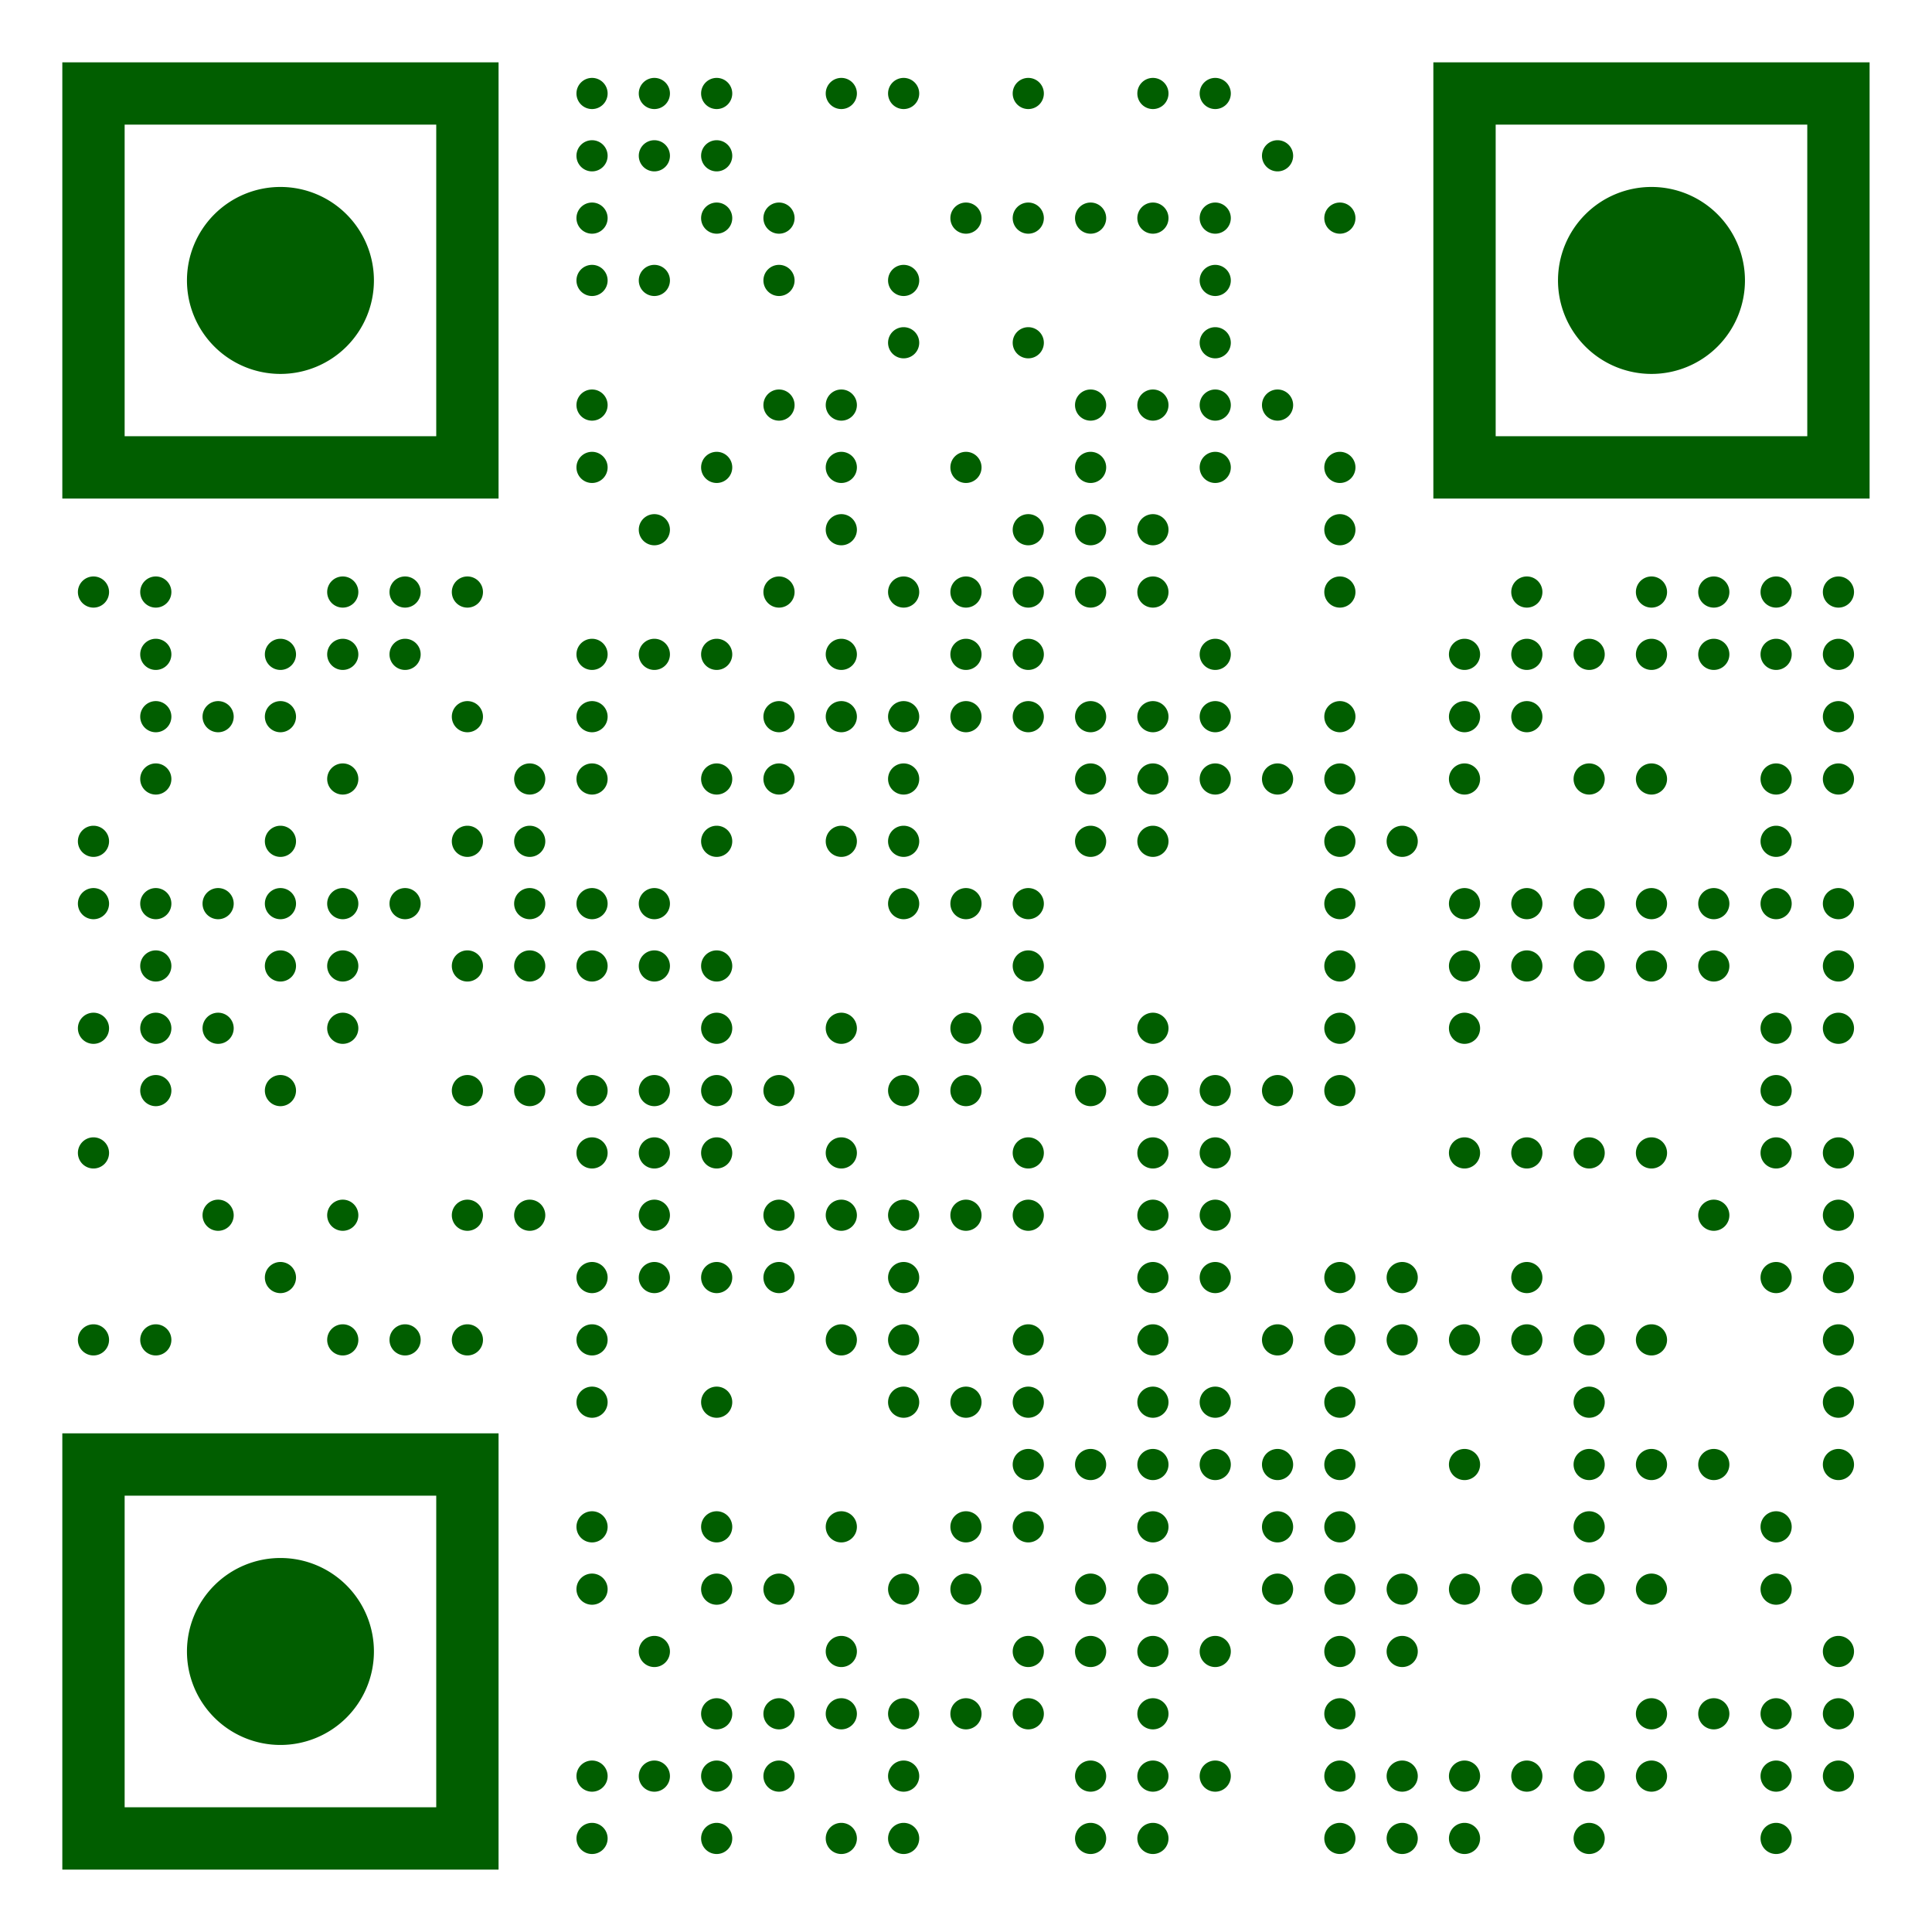 <?xml version="1.0" encoding="UTF-8"?>
<svg xmlns="http://www.w3.org/2000/svg" version="1.1" width="300" height="300" viewBox="0 0 300 300"><rect x="0" y="0" width="300" height="300" fill="#ffffff"/><g transform="scale(9.677)"><g transform="translate(1,1)"><path fill-rule="evenodd" d="M8.75 0.5A0.25 0.25 0 0 1 8.5 0.75A0.25 0.25 0 0 1 8.25 0.5A0.25 0.25 0 0 1 8.5 0.25A0.25 0.25 0 0 1 8.75 0.5ZM9.75 0.5A0.25 0.25 0 0 1 9.5 0.75A0.25 0.25 0 0 1 9.25 0.5A0.25 0.25 0 0 1 9.5 0.25A0.25 0.25 0 0 1 9.75 0.5ZM10.75 0.5A0.25 0.25 0 0 1 10.5 0.75A0.25 0.25 0 0 1 10.25 0.5A0.25 0.25 0 0 1 10.5 0.25A0.25 0.25 0 0 1 10.75 0.5ZM12.75 0.5A0.25 0.25 0 0 1 12.5 0.75A0.25 0.25 0 0 1 12.25 0.5A0.25 0.25 0 0 1 12.5 0.25A0.25 0.25 0 0 1 12.75 0.5ZM13.75 0.5A0.25 0.25 0 0 1 13.5 0.75A0.25 0.25 0 0 1 13.25 0.5A0.25 0.25 0 0 1 13.5 0.25A0.25 0.25 0 0 1 13.75 0.5ZM15.75 0.5A0.25 0.25 0 0 1 15.5 0.75A0.25 0.25 0 0 1 15.25 0.5A0.25 0.25 0 0 1 15.5 0.25A0.25 0.25 0 0 1 15.75 0.5ZM17.75 0.5A0.25 0.25 0 0 1 17.5 0.75A0.25 0.25 0 0 1 17.25 0.5A0.25 0.25 0 0 1 17.5 0.25A0.25 0.25 0 0 1 17.75 0.5ZM18.75 0.5A0.25 0.25 0 0 1 18.5 0.75A0.25 0.25 0 0 1 18.25 0.5A0.25 0.25 0 0 1 18.5 0.25A0.25 0.25 0 0 1 18.75 0.5ZM8.75 1.5A0.25 0.25 0 0 1 8.5 1.75A0.25 0.25 0 0 1 8.25 1.5A0.25 0.25 0 0 1 8.5 1.25A0.25 0.25 0 0 1 8.75 1.5ZM9.75 1.5A0.25 0.25 0 0 1 9.5 1.75A0.25 0.25 0 0 1 9.25 1.5A0.25 0.25 0 0 1 9.5 1.25A0.25 0.25 0 0 1 9.75 1.5ZM10.75 1.5A0.25 0.25 0 0 1 10.5 1.75A0.25 0.25 0 0 1 10.25 1.5A0.25 0.25 0 0 1 10.5 1.25A0.25 0.25 0 0 1 10.75 1.5ZM19.75 1.5A0.25 0.25 0 0 1 19.5 1.75A0.25 0.25 0 0 1 19.25 1.5A0.25 0.25 0 0 1 19.5 1.25A0.25 0.25 0 0 1 19.75 1.5ZM8.75 2.5A0.25 0.25 0 0 1 8.5 2.75A0.25 0.25 0 0 1 8.25 2.5A0.25 0.25 0 0 1 8.5 2.25A0.25 0.25 0 0 1 8.75 2.5ZM10.75 2.5A0.25 0.25 0 0 1 10.5 2.75A0.25 0.25 0 0 1 10.25 2.5A0.25 0.25 0 0 1 10.5 2.25A0.25 0.25 0 0 1 10.75 2.5ZM11.75 2.5A0.25 0.25 0 0 1 11.5 2.75A0.25 0.25 0 0 1 11.25 2.5A0.25 0.25 0 0 1 11.5 2.25A0.25 0.25 0 0 1 11.75 2.5ZM14.75 2.5A0.25 0.25 0 0 1 14.5 2.75A0.25 0.25 0 0 1 14.25 2.5A0.25 0.25 0 0 1 14.5 2.25A0.25 0.25 0 0 1 14.75 2.5ZM15.75 2.5A0.25 0.25 0 0 1 15.5 2.75A0.25 0.25 0 0 1 15.25 2.5A0.25 0.25 0 0 1 15.5 2.25A0.25 0.25 0 0 1 15.75 2.5ZM16.75 2.5A0.25 0.25 0 0 1 16.5 2.75A0.25 0.25 0 0 1 16.25 2.5A0.25 0.25 0 0 1 16.5 2.25A0.25 0.25 0 0 1 16.75 2.5ZM17.75 2.5A0.25 0.25 0 0 1 17.5 2.75A0.25 0.25 0 0 1 17.25 2.5A0.25 0.25 0 0 1 17.5 2.25A0.25 0.25 0 0 1 17.75 2.5ZM18.75 2.5A0.25 0.25 0 0 1 18.5 2.75A0.25 0.25 0 0 1 18.25 2.5A0.25 0.25 0 0 1 18.5 2.25A0.25 0.25 0 0 1 18.75 2.5ZM20.75 2.5A0.25 0.25 0 0 1 20.5 2.75A0.25 0.25 0 0 1 20.25 2.5A0.25 0.25 0 0 1 20.5 2.25A0.25 0.25 0 0 1 20.75 2.5ZM8.75 3.5A0.25 0.25 0 0 1 8.5 3.75A0.25 0.25 0 0 1 8.25 3.5A0.25 0.25 0 0 1 8.5 3.25A0.25 0.25 0 0 1 8.75 3.5ZM9.75 3.5A0.25 0.25 0 0 1 9.5 3.75A0.25 0.25 0 0 1 9.25 3.5A0.25 0.25 0 0 1 9.5 3.25A0.25 0.25 0 0 1 9.75 3.5ZM11.75 3.5A0.25 0.25 0 0 1 11.5 3.75A0.25 0.25 0 0 1 11.25 3.5A0.25 0.25 0 0 1 11.5 3.25A0.25 0.25 0 0 1 11.75 3.5ZM13.75 3.5A0.25 0.25 0 0 1 13.5 3.75A0.25 0.25 0 0 1 13.25 3.5A0.25 0.25 0 0 1 13.5 3.25A0.25 0.25 0 0 1 13.75 3.5ZM18.75 3.5A0.25 0.25 0 0 1 18.5 3.75A0.25 0.25 0 0 1 18.25 3.5A0.25 0.25 0 0 1 18.5 3.25A0.25 0.25 0 0 1 18.75 3.5ZM13.75 4.5A0.25 0.25 0 0 1 13.5 4.75A0.25 0.25 0 0 1 13.25 4.5A0.25 0.25 0 0 1 13.5 4.25A0.25 0.25 0 0 1 13.75 4.5ZM15.75 4.5A0.25 0.25 0 0 1 15.5 4.75A0.25 0.25 0 0 1 15.25 4.5A0.25 0.25 0 0 1 15.5 4.25A0.25 0.25 0 0 1 15.75 4.5ZM18.75 4.5A0.25 0.25 0 0 1 18.5 4.75A0.25 0.25 0 0 1 18.25 4.5A0.25 0.25 0 0 1 18.5 4.25A0.25 0.25 0 0 1 18.75 4.5ZM8.75 5.5A0.25 0.25 0 0 1 8.5 5.75A0.25 0.25 0 0 1 8.25 5.5A0.25 0.25 0 0 1 8.5 5.25A0.25 0.25 0 0 1 8.75 5.5ZM11.75 5.5A0.25 0.25 0 0 1 11.5 5.75A0.25 0.25 0 0 1 11.25 5.5A0.25 0.25 0 0 1 11.5 5.25A0.25 0.25 0 0 1 11.75 5.5ZM12.75 5.5A0.25 0.25 0 0 1 12.5 5.75A0.25 0.25 0 0 1 12.25 5.5A0.25 0.25 0 0 1 12.5 5.25A0.25 0.25 0 0 1 12.75 5.5ZM16.75 5.5A0.25 0.25 0 0 1 16.5 5.75A0.25 0.25 0 0 1 16.25 5.5A0.25 0.25 0 0 1 16.5 5.25A0.25 0.25 0 0 1 16.75 5.5ZM17.75 5.5A0.25 0.25 0 0 1 17.5 5.75A0.25 0.25 0 0 1 17.25 5.5A0.25 0.25 0 0 1 17.5 5.25A0.25 0.25 0 0 1 17.75 5.5ZM18.75 5.5A0.25 0.25 0 0 1 18.5 5.75A0.25 0.25 0 0 1 18.25 5.5A0.25 0.25 0 0 1 18.5 5.25A0.25 0.25 0 0 1 18.75 5.5ZM19.75 5.5A0.25 0.25 0 0 1 19.5 5.75A0.25 0.25 0 0 1 19.25 5.5A0.25 0.25 0 0 1 19.5 5.25A0.25 0.25 0 0 1 19.75 5.5ZM8.75 6.5A0.25 0.25 0 0 1 8.5 6.75A0.25 0.25 0 0 1 8.25 6.5A0.25 0.25 0 0 1 8.5 6.25A0.25 0.25 0 0 1 8.75 6.5ZM10.75 6.5A0.25 0.25 0 0 1 10.5 6.75A0.25 0.25 0 0 1 10.25 6.5A0.25 0.25 0 0 1 10.5 6.25A0.25 0.25 0 0 1 10.75 6.5ZM12.75 6.5A0.25 0.25 0 0 1 12.5 6.75A0.25 0.25 0 0 1 12.25 6.5A0.25 0.25 0 0 1 12.5 6.25A0.25 0.25 0 0 1 12.75 6.5ZM14.75 6.5A0.25 0.25 0 0 1 14.5 6.75A0.25 0.25 0 0 1 14.25 6.5A0.25 0.25 0 0 1 14.5 6.25A0.25 0.25 0 0 1 14.75 6.5ZM16.75 6.5A0.25 0.25 0 0 1 16.5 6.75A0.25 0.25 0 0 1 16.25 6.5A0.25 0.25 0 0 1 16.5 6.25A0.25 0.25 0 0 1 16.75 6.5ZM18.75 6.5A0.25 0.25 0 0 1 18.5 6.75A0.25 0.25 0 0 1 18.25 6.5A0.25 0.25 0 0 1 18.5 6.25A0.25 0.25 0 0 1 18.75 6.5ZM20.75 6.5A0.25 0.25 0 0 1 20.5 6.75A0.25 0.25 0 0 1 20.25 6.5A0.25 0.25 0 0 1 20.5 6.25A0.25 0.25 0 0 1 20.75 6.5ZM9.75 7.5A0.25 0.25 0 0 1 9.5 7.75A0.25 0.25 0 0 1 9.25 7.5A0.25 0.25 0 0 1 9.5 7.25A0.25 0.25 0 0 1 9.75 7.5ZM12.75 7.5A0.25 0.25 0 0 1 12.5 7.75A0.25 0.25 0 0 1 12.25 7.5A0.25 0.25 0 0 1 12.5 7.25A0.25 0.25 0 0 1 12.75 7.5ZM15.75 7.5A0.25 0.25 0 0 1 15.5 7.75A0.25 0.25 0 0 1 15.25 7.5A0.25 0.25 0 0 1 15.5 7.25A0.25 0.25 0 0 1 15.75 7.5ZM16.75 7.5A0.25 0.25 0 0 1 16.5 7.75A0.25 0.25 0 0 1 16.25 7.5A0.25 0.25 0 0 1 16.5 7.25A0.25 0.25 0 0 1 16.75 7.5ZM17.75 7.5A0.25 0.25 0 0 1 17.5 7.75A0.25 0.25 0 0 1 17.25 7.5A0.25 0.25 0 0 1 17.5 7.25A0.25 0.25 0 0 1 17.75 7.5ZM20.75 7.5A0.25 0.25 0 0 1 20.5 7.75A0.25 0.25 0 0 1 20.25 7.5A0.25 0.25 0 0 1 20.5 7.25A0.25 0.25 0 0 1 20.75 7.5ZM0.75 8.5A0.25 0.25 0 0 1 0.5 8.75A0.25 0.25 0 0 1 0.25 8.5A0.25 0.25 0 0 1 0.5 8.25A0.25 0.25 0 0 1 0.75 8.5ZM1.75 8.5A0.25 0.25 0 0 1 1.5 8.75A0.25 0.25 0 0 1 1.25 8.5A0.25 0.25 0 0 1 1.5 8.25A0.25 0.25 0 0 1 1.75 8.5ZM4.75 8.5A0.25 0.25 0 0 1 4.5 8.75A0.25 0.25 0 0 1 4.25 8.5A0.25 0.25 0 0 1 4.5 8.25A0.25 0.25 0 0 1 4.75 8.5ZM5.75 8.5A0.25 0.25 0 0 1 5.5 8.75A0.25 0.25 0 0 1 5.25 8.5A0.25 0.25 0 0 1 5.5 8.25A0.25 0.25 0 0 1 5.75 8.5ZM6.75 8.5A0.25 0.25 0 0 1 6.5 8.75A0.25 0.25 0 0 1 6.25 8.5A0.25 0.25 0 0 1 6.5 8.25A0.25 0.25 0 0 1 6.75 8.5ZM11.75 8.5A0.25 0.25 0 0 1 11.5 8.75A0.25 0.25 0 0 1 11.25 8.5A0.25 0.25 0 0 1 11.5 8.25A0.25 0.25 0 0 1 11.75 8.5ZM13.75 8.5A0.25 0.25 0 0 1 13.5 8.75A0.25 0.25 0 0 1 13.25 8.5A0.25 0.25 0 0 1 13.5 8.25A0.25 0.25 0 0 1 13.75 8.5ZM14.75 8.5A0.25 0.25 0 0 1 14.5 8.75A0.25 0.25 0 0 1 14.25 8.5A0.25 0.25 0 0 1 14.5 8.25A0.25 0.25 0 0 1 14.75 8.5ZM15.75 8.5A0.25 0.25 0 0 1 15.5 8.75A0.25 0.25 0 0 1 15.25 8.5A0.25 0.25 0 0 1 15.5 8.25A0.25 0.25 0 0 1 15.75 8.5ZM16.75 8.5A0.25 0.25 0 0 1 16.5 8.75A0.25 0.25 0 0 1 16.25 8.5A0.25 0.25 0 0 1 16.5 8.25A0.25 0.25 0 0 1 16.75 8.5ZM17.75 8.5A0.25 0.25 0 0 1 17.5 8.75A0.25 0.25 0 0 1 17.25 8.5A0.25 0.25 0 0 1 17.5 8.25A0.25 0.25 0 0 1 17.75 8.5ZM20.75 8.5A0.25 0.25 0 0 1 20.5 8.75A0.25 0.25 0 0 1 20.25 8.5A0.25 0.25 0 0 1 20.5 8.25A0.25 0.25 0 0 1 20.75 8.5ZM23.75 8.5A0.25 0.25 0 0 1 23.5 8.75A0.25 0.25 0 0 1 23.25 8.5A0.25 0.25 0 0 1 23.5 8.25A0.25 0.25 0 0 1 23.75 8.5ZM25.75 8.5A0.25 0.25 0 0 1 25.5 8.75A0.25 0.25 0 0 1 25.25 8.5A0.25 0.25 0 0 1 25.5 8.25A0.25 0.25 0 0 1 25.75 8.5ZM26.75 8.5A0.25 0.25 0 0 1 26.5 8.75A0.25 0.25 0 0 1 26.25 8.5A0.25 0.25 0 0 1 26.5 8.25A0.25 0.25 0 0 1 26.75 8.5ZM27.75 8.5A0.25 0.25 0 0 1 27.5 8.75A0.25 0.25 0 0 1 27.25 8.5A0.25 0.25 0 0 1 27.5 8.25A0.25 0.25 0 0 1 27.75 8.5ZM28.75 8.5A0.25 0.25 0 0 1 28.5 8.75A0.25 0.25 0 0 1 28.25 8.5A0.25 0.25 0 0 1 28.5 8.25A0.25 0.25 0 0 1 28.75 8.5ZM1.75 9.5A0.25 0.25 0 0 1 1.5 9.75A0.25 0.25 0 0 1 1.25 9.5A0.25 0.25 0 0 1 1.5 9.25A0.25 0.25 0 0 1 1.75 9.5ZM3.75 9.5A0.25 0.25 0 0 1 3.5 9.75A0.25 0.25 0 0 1 3.25 9.5A0.25 0.25 0 0 1 3.5 9.25A0.25 0.25 0 0 1 3.75 9.5ZM4.75 9.5A0.25 0.25 0 0 1 4.5 9.75A0.25 0.25 0 0 1 4.25 9.5A0.25 0.25 0 0 1 4.5 9.25A0.25 0.25 0 0 1 4.75 9.5ZM5.75 9.5A0.25 0.25 0 0 1 5.5 9.75A0.25 0.25 0 0 1 5.25 9.5A0.25 0.25 0 0 1 5.5 9.25A0.25 0.25 0 0 1 5.75 9.5ZM8.75 9.5A0.25 0.25 0 0 1 8.5 9.75A0.25 0.25 0 0 1 8.25 9.5A0.25 0.25 0 0 1 8.5 9.25A0.25 0.25 0 0 1 8.75 9.5ZM9.75 9.5A0.25 0.25 0 0 1 9.5 9.75A0.25 0.25 0 0 1 9.25 9.5A0.25 0.25 0 0 1 9.5 9.25A0.25 0.25 0 0 1 9.75 9.5ZM10.75 9.5A0.25 0.25 0 0 1 10.5 9.75A0.25 0.25 0 0 1 10.25 9.5A0.25 0.25 0 0 1 10.5 9.25A0.25 0.25 0 0 1 10.75 9.5ZM12.75 9.5A0.25 0.25 0 0 1 12.5 9.75A0.25 0.25 0 0 1 12.25 9.5A0.25 0.25 0 0 1 12.5 9.25A0.25 0.25 0 0 1 12.75 9.5ZM14.75 9.5A0.25 0.25 0 0 1 14.5 9.75A0.25 0.25 0 0 1 14.25 9.5A0.25 0.25 0 0 1 14.5 9.25A0.25 0.25 0 0 1 14.75 9.5ZM15.75 9.5A0.25 0.25 0 0 1 15.5 9.75A0.25 0.25 0 0 1 15.25 9.5A0.25 0.25 0 0 1 15.5 9.25A0.25 0.25 0 0 1 15.75 9.5ZM18.75 9.5A0.25 0.25 0 0 1 18.5 9.75A0.25 0.25 0 0 1 18.25 9.5A0.25 0.25 0 0 1 18.5 9.25A0.25 0.25 0 0 1 18.75 9.5ZM22.75 9.5A0.25 0.25 0 0 1 22.5 9.75A0.25 0.25 0 0 1 22.25 9.5A0.25 0.25 0 0 1 22.5 9.25A0.25 0.25 0 0 1 22.75 9.5ZM23.75 9.5A0.25 0.25 0 0 1 23.5 9.75A0.25 0.25 0 0 1 23.25 9.5A0.25 0.25 0 0 1 23.5 9.25A0.25 0.25 0 0 1 23.75 9.5ZM24.75 9.5A0.25 0.25 0 0 1 24.5 9.75A0.25 0.25 0 0 1 24.25 9.5A0.25 0.25 0 0 1 24.5 9.25A0.25 0.25 0 0 1 24.75 9.5ZM25.75 9.5A0.25 0.25 0 0 1 25.5 9.75A0.25 0.25 0 0 1 25.25 9.5A0.25 0.25 0 0 1 25.5 9.25A0.25 0.25 0 0 1 25.75 9.5ZM26.75 9.5A0.25 0.25 0 0 1 26.5 9.75A0.25 0.25 0 0 1 26.25 9.5A0.25 0.25 0 0 1 26.5 9.25A0.25 0.25 0 0 1 26.75 9.5ZM27.75 9.5A0.25 0.25 0 0 1 27.5 9.75A0.25 0.25 0 0 1 27.25 9.5A0.25 0.25 0 0 1 27.5 9.25A0.25 0.25 0 0 1 27.75 9.5ZM28.75 9.5A0.25 0.25 0 0 1 28.5 9.75A0.25 0.25 0 0 1 28.25 9.5A0.25 0.25 0 0 1 28.5 9.25A0.25 0.25 0 0 1 28.75 9.5ZM1.75 10.5A0.25 0.25 0 0 1 1.5 10.75A0.25 0.25 0 0 1 1.25 10.5A0.25 0.25 0 0 1 1.5 10.25A0.25 0.25 0 0 1 1.75 10.5ZM2.75 10.5A0.25 0.25 0 0 1 2.5 10.75A0.25 0.25 0 0 1 2.25 10.5A0.25 0.25 0 0 1 2.5 10.25A0.25 0.25 0 0 1 2.75 10.5ZM3.75 10.5A0.25 0.25 0 0 1 3.5 10.75A0.25 0.25 0 0 1 3.25 10.5A0.25 0.25 0 0 1 3.5 10.25A0.25 0.25 0 0 1 3.75 10.5ZM6.75 10.5A0.25 0.25 0 0 1 6.5 10.75A0.25 0.25 0 0 1 6.25 10.5A0.25 0.25 0 0 1 6.5 10.25A0.25 0.25 0 0 1 6.75 10.5ZM8.75 10.5A0.25 0.25 0 0 1 8.5 10.75A0.25 0.25 0 0 1 8.25 10.5A0.25 0.25 0 0 1 8.5 10.25A0.25 0.25 0 0 1 8.75 10.5ZM11.75 10.5A0.25 0.25 0 0 1 11.5 10.75A0.25 0.25 0 0 1 11.25 10.5A0.25 0.25 0 0 1 11.5 10.25A0.25 0.25 0 0 1 11.75 10.5ZM12.75 10.5A0.25 0.25 0 0 1 12.5 10.75A0.25 0.25 0 0 1 12.25 10.5A0.25 0.25 0 0 1 12.5 10.25A0.25 0.25 0 0 1 12.75 10.5ZM13.75 10.5A0.25 0.25 0 0 1 13.5 10.75A0.25 0.25 0 0 1 13.25 10.5A0.25 0.25 0 0 1 13.5 10.25A0.25 0.25 0 0 1 13.75 10.5ZM14.75 10.5A0.25 0.25 0 0 1 14.5 10.75A0.25 0.25 0 0 1 14.25 10.5A0.25 0.25 0 0 1 14.5 10.25A0.25 0.25 0 0 1 14.75 10.5ZM15.75 10.5A0.25 0.25 0 0 1 15.5 10.75A0.25 0.25 0 0 1 15.25 10.5A0.25 0.25 0 0 1 15.5 10.25A0.25 0.25 0 0 1 15.75 10.5ZM16.75 10.5A0.25 0.25 0 0 1 16.5 10.75A0.25 0.25 0 0 1 16.25 10.5A0.25 0.25 0 0 1 16.5 10.25A0.25 0.25 0 0 1 16.75 10.5ZM17.75 10.5A0.25 0.25 0 0 1 17.5 10.75A0.25 0.25 0 0 1 17.25 10.5A0.25 0.25 0 0 1 17.5 10.25A0.25 0.25 0 0 1 17.75 10.5ZM18.75 10.5A0.25 0.25 0 0 1 18.5 10.75A0.25 0.25 0 0 1 18.25 10.5A0.25 0.25 0 0 1 18.5 10.25A0.25 0.25 0 0 1 18.75 10.5ZM20.75 10.5A0.25 0.25 0 0 1 20.5 10.75A0.25 0.25 0 0 1 20.25 10.5A0.25 0.25 0 0 1 20.5 10.25A0.25 0.25 0 0 1 20.75 10.5ZM22.75 10.5A0.25 0.25 0 0 1 22.5 10.75A0.25 0.25 0 0 1 22.25 10.5A0.25 0.25 0 0 1 22.5 10.25A0.25 0.25 0 0 1 22.75 10.5ZM23.75 10.5A0.25 0.25 0 0 1 23.5 10.75A0.25 0.25 0 0 1 23.25 10.5A0.25 0.25 0 0 1 23.5 10.25A0.25 0.25 0 0 1 23.75 10.5ZM28.75 10.5A0.25 0.25 0 0 1 28.5 10.75A0.25 0.25 0 0 1 28.25 10.5A0.25 0.25 0 0 1 28.5 10.25A0.25 0.25 0 0 1 28.75 10.5ZM1.75 11.5A0.25 0.25 0 0 1 1.5 11.75A0.25 0.25 0 0 1 1.25 11.5A0.25 0.25 0 0 1 1.5 11.25A0.25 0.25 0 0 1 1.75 11.5ZM4.75 11.5A0.25 0.25 0 0 1 4.5 11.75A0.25 0.25 0 0 1 4.25 11.5A0.25 0.25 0 0 1 4.5 11.25A0.25 0.25 0 0 1 4.75 11.5ZM7.75 11.5A0.25 0.25 0 0 1 7.5 11.75A0.25 0.25 0 0 1 7.25 11.5A0.25 0.25 0 0 1 7.5 11.25A0.25 0.25 0 0 1 7.75 11.5ZM8.75 11.5A0.25 0.25 0 0 1 8.5 11.75A0.25 0.25 0 0 1 8.25 11.5A0.25 0.25 0 0 1 8.5 11.25A0.25 0.25 0 0 1 8.75 11.5ZM10.75 11.5A0.25 0.25 0 0 1 10.5 11.75A0.25 0.25 0 0 1 10.25 11.5A0.25 0.25 0 0 1 10.5 11.25A0.25 0.25 0 0 1 10.75 11.5ZM11.75 11.5A0.25 0.25 0 0 1 11.5 11.75A0.25 0.25 0 0 1 11.25 11.5A0.25 0.25 0 0 1 11.5 11.25A0.25 0.25 0 0 1 11.75 11.5ZM13.75 11.5A0.25 0.25 0 0 1 13.5 11.75A0.25 0.25 0 0 1 13.25 11.5A0.25 0.25 0 0 1 13.5 11.25A0.25 0.25 0 0 1 13.75 11.5ZM16.75 11.5A0.25 0.25 0 0 1 16.5 11.75A0.25 0.25 0 0 1 16.25 11.5A0.25 0.25 0 0 1 16.5 11.25A0.25 0.25 0 0 1 16.75 11.5ZM17.75 11.5A0.25 0.25 0 0 1 17.5 11.75A0.25 0.25 0 0 1 17.25 11.5A0.25 0.25 0 0 1 17.5 11.25A0.25 0.25 0 0 1 17.75 11.5ZM18.75 11.5A0.25 0.25 0 0 1 18.5 11.75A0.25 0.25 0 0 1 18.25 11.5A0.25 0.25 0 0 1 18.5 11.25A0.25 0.25 0 0 1 18.75 11.5ZM19.75 11.5A0.25 0.25 0 0 1 19.5 11.75A0.25 0.25 0 0 1 19.25 11.5A0.25 0.25 0 0 1 19.5 11.25A0.25 0.25 0 0 1 19.75 11.5ZM20.75 11.5A0.25 0.25 0 0 1 20.5 11.75A0.25 0.25 0 0 1 20.25 11.5A0.25 0.25 0 0 1 20.5 11.25A0.25 0.25 0 0 1 20.75 11.5ZM22.75 11.5A0.25 0.25 0 0 1 22.5 11.75A0.25 0.25 0 0 1 22.25 11.5A0.25 0.25 0 0 1 22.5 11.25A0.25 0.25 0 0 1 22.75 11.5ZM24.75 11.5A0.25 0.25 0 0 1 24.5 11.75A0.25 0.25 0 0 1 24.25 11.5A0.25 0.25 0 0 1 24.5 11.25A0.25 0.25 0 0 1 24.75 11.5ZM25.75 11.5A0.25 0.25 0 0 1 25.5 11.75A0.25 0.25 0 0 1 25.25 11.5A0.25 0.25 0 0 1 25.5 11.25A0.25 0.25 0 0 1 25.75 11.5ZM27.75 11.5A0.25 0.25 0 0 1 27.5 11.75A0.25 0.25 0 0 1 27.25 11.5A0.25 0.25 0 0 1 27.5 11.25A0.25 0.25 0 0 1 27.75 11.5ZM28.75 11.5A0.25 0.25 0 0 1 28.5 11.75A0.25 0.25 0 0 1 28.25 11.5A0.25 0.25 0 0 1 28.5 11.25A0.25 0.25 0 0 1 28.75 11.5ZM0.75 12.5A0.25 0.25 0 0 1 0.5 12.75A0.25 0.25 0 0 1 0.25 12.5A0.25 0.25 0 0 1 0.5 12.25A0.25 0.25 0 0 1 0.75 12.5ZM3.75 12.5A0.25 0.25 0 0 1 3.5 12.75A0.25 0.25 0 0 1 3.25 12.5A0.25 0.25 0 0 1 3.5 12.25A0.25 0.25 0 0 1 3.75 12.5ZM6.75 12.5A0.25 0.25 0 0 1 6.5 12.75A0.25 0.25 0 0 1 6.25 12.5A0.25 0.25 0 0 1 6.5 12.25A0.25 0.25 0 0 1 6.75 12.5ZM7.75 12.5A0.25 0.25 0 0 1 7.5 12.75A0.25 0.25 0 0 1 7.25 12.5A0.25 0.25 0 0 1 7.5 12.25A0.25 0.25 0 0 1 7.75 12.5ZM10.75 12.5A0.25 0.25 0 0 1 10.5 12.75A0.25 0.25 0 0 1 10.25 12.5A0.25 0.25 0 0 1 10.5 12.25A0.25 0.25 0 0 1 10.75 12.5ZM12.75 12.5A0.25 0.25 0 0 1 12.5 12.75A0.25 0.25 0 0 1 12.25 12.5A0.25 0.25 0 0 1 12.5 12.25A0.25 0.25 0 0 1 12.75 12.5ZM13.75 12.5A0.25 0.25 0 0 1 13.5 12.75A0.25 0.25 0 0 1 13.25 12.5A0.25 0.25 0 0 1 13.5 12.25A0.25 0.25 0 0 1 13.75 12.5ZM16.75 12.5A0.25 0.25 0 0 1 16.5 12.75A0.25 0.25 0 0 1 16.25 12.5A0.25 0.25 0 0 1 16.5 12.25A0.25 0.25 0 0 1 16.75 12.5ZM17.75 12.5A0.25 0.25 0 0 1 17.5 12.75A0.25 0.25 0 0 1 17.25 12.5A0.25 0.25 0 0 1 17.5 12.25A0.25 0.25 0 0 1 17.75 12.5ZM20.75 12.5A0.25 0.25 0 0 1 20.5 12.75A0.25 0.25 0 0 1 20.25 12.5A0.25 0.25 0 0 1 20.5 12.25A0.25 0.25 0 0 1 20.75 12.5ZM21.75 12.5A0.25 0.25 0 0 1 21.5 12.75A0.25 0.25 0 0 1 21.25 12.5A0.25 0.25 0 0 1 21.5 12.25A0.25 0.25 0 0 1 21.75 12.5ZM27.75 12.5A0.25 0.25 0 0 1 27.5 12.75A0.25 0.25 0 0 1 27.25 12.5A0.25 0.25 0 0 1 27.5 12.25A0.25 0.25 0 0 1 27.75 12.5ZM0.75 13.5A0.25 0.25 0 0 1 0.5 13.75A0.25 0.25 0 0 1 0.25 13.5A0.25 0.25 0 0 1 0.5 13.25A0.25 0.25 0 0 1 0.75 13.5ZM1.75 13.5A0.25 0.25 0 0 1 1.5 13.75A0.25 0.25 0 0 1 1.25 13.5A0.25 0.25 0 0 1 1.5 13.25A0.25 0.25 0 0 1 1.75 13.5ZM2.75 13.5A0.25 0.25 0 0 1 2.5 13.75A0.25 0.25 0 0 1 2.25 13.5A0.25 0.25 0 0 1 2.5 13.25A0.25 0.25 0 0 1 2.75 13.5ZM3.75 13.5A0.25 0.25 0 0 1 3.5 13.75A0.25 0.25 0 0 1 3.25 13.5A0.25 0.25 0 0 1 3.5 13.25A0.25 0.25 0 0 1 3.75 13.5ZM4.75 13.5A0.25 0.25 0 0 1 4.5 13.75A0.25 0.25 0 0 1 4.25 13.5A0.25 0.25 0 0 1 4.5 13.25A0.25 0.25 0 0 1 4.75 13.5ZM5.75 13.5A0.25 0.25 0 0 1 5.5 13.75A0.25 0.25 0 0 1 5.25 13.5A0.25 0.25 0 0 1 5.5 13.25A0.25 0.25 0 0 1 5.75 13.5ZM7.75 13.5A0.25 0.25 0 0 1 7.5 13.75A0.25 0.25 0 0 1 7.25 13.5A0.25 0.25 0 0 1 7.5 13.25A0.25 0.25 0 0 1 7.75 13.5ZM8.75 13.5A0.25 0.25 0 0 1 8.5 13.75A0.25 0.25 0 0 1 8.25 13.5A0.25 0.25 0 0 1 8.5 13.25A0.25 0.25 0 0 1 8.75 13.5ZM9.75 13.5A0.25 0.25 0 0 1 9.5 13.75A0.25 0.25 0 0 1 9.25 13.5A0.25 0.25 0 0 1 9.5 13.25A0.25 0.25 0 0 1 9.75 13.5ZM13.75 13.5A0.25 0.25 0 0 1 13.5 13.75A0.25 0.25 0 0 1 13.25 13.5A0.25 0.25 0 0 1 13.5 13.25A0.25 0.25 0 0 1 13.75 13.5ZM14.75 13.5A0.25 0.25 0 0 1 14.5 13.75A0.25 0.25 0 0 1 14.25 13.5A0.25 0.25 0 0 1 14.5 13.25A0.25 0.25 0 0 1 14.75 13.5ZM15.75 13.5A0.25 0.25 0 0 1 15.5 13.75A0.25 0.25 0 0 1 15.25 13.5A0.25 0.25 0 0 1 15.5 13.25A0.25 0.25 0 0 1 15.75 13.5ZM20.75 13.5A0.25 0.25 0 0 1 20.5 13.75A0.25 0.25 0 0 1 20.25 13.5A0.25 0.25 0 0 1 20.5 13.25A0.25 0.25 0 0 1 20.75 13.5ZM22.75 13.5A0.25 0.25 0 0 1 22.5 13.75A0.25 0.25 0 0 1 22.25 13.5A0.25 0.25 0 0 1 22.5 13.25A0.25 0.25 0 0 1 22.75 13.5ZM23.75 13.5A0.25 0.25 0 0 1 23.5 13.75A0.25 0.25 0 0 1 23.25 13.5A0.25 0.25 0 0 1 23.5 13.25A0.25 0.25 0 0 1 23.75 13.5ZM24.75 13.5A0.25 0.25 0 0 1 24.5 13.75A0.25 0.25 0 0 1 24.25 13.5A0.25 0.25 0 0 1 24.5 13.25A0.25 0.25 0 0 1 24.75 13.5ZM25.75 13.5A0.25 0.25 0 0 1 25.5 13.75A0.25 0.25 0 0 1 25.25 13.5A0.25 0.25 0 0 1 25.5 13.25A0.25 0.25 0 0 1 25.75 13.5ZM26.75 13.5A0.25 0.25 0 0 1 26.5 13.75A0.25 0.25 0 0 1 26.25 13.5A0.25 0.25 0 0 1 26.5 13.25A0.25 0.25 0 0 1 26.75 13.5ZM27.75 13.5A0.25 0.25 0 0 1 27.5 13.75A0.25 0.25 0 0 1 27.25 13.5A0.25 0.25 0 0 1 27.5 13.25A0.25 0.25 0 0 1 27.75 13.5ZM28.75 13.5A0.25 0.25 0 0 1 28.5 13.75A0.25 0.25 0 0 1 28.25 13.5A0.25 0.25 0 0 1 28.5 13.25A0.25 0.25 0 0 1 28.75 13.5ZM1.75 14.5A0.25 0.25 0 0 1 1.5 14.75A0.25 0.25 0 0 1 1.25 14.5A0.25 0.25 0 0 1 1.5 14.25A0.25 0.25 0 0 1 1.75 14.5ZM3.75 14.5A0.25 0.25 0 0 1 3.5 14.75A0.25 0.25 0 0 1 3.25 14.5A0.25 0.25 0 0 1 3.5 14.25A0.25 0.25 0 0 1 3.75 14.5ZM4.75 14.5A0.25 0.25 0 0 1 4.5 14.75A0.25 0.25 0 0 1 4.25 14.5A0.25 0.25 0 0 1 4.5 14.25A0.25 0.25 0 0 1 4.75 14.5ZM6.75 14.5A0.25 0.25 0 0 1 6.5 14.75A0.25 0.25 0 0 1 6.25 14.5A0.25 0.25 0 0 1 6.5 14.25A0.25 0.25 0 0 1 6.75 14.5ZM7.75 14.5A0.25 0.25 0 0 1 7.5 14.75A0.25 0.25 0 0 1 7.25 14.5A0.25 0.25 0 0 1 7.5 14.25A0.25 0.25 0 0 1 7.75 14.5ZM8.75 14.5A0.25 0.25 0 0 1 8.5 14.75A0.25 0.25 0 0 1 8.25 14.5A0.25 0.25 0 0 1 8.5 14.25A0.25 0.25 0 0 1 8.75 14.5ZM9.75 14.5A0.25 0.25 0 0 1 9.5 14.75A0.25 0.25 0 0 1 9.25 14.5A0.25 0.25 0 0 1 9.5 14.25A0.25 0.25 0 0 1 9.75 14.5ZM10.75 14.5A0.25 0.25 0 0 1 10.5 14.75A0.25 0.25 0 0 1 10.25 14.5A0.25 0.25 0 0 1 10.5 14.25A0.25 0.25 0 0 1 10.75 14.5ZM15.75 14.5A0.25 0.25 0 0 1 15.5 14.75A0.25 0.25 0 0 1 15.25 14.5A0.25 0.25 0 0 1 15.5 14.25A0.25 0.25 0 0 1 15.75 14.5ZM20.75 14.5A0.25 0.25 0 0 1 20.5 14.75A0.25 0.25 0 0 1 20.25 14.5A0.25 0.25 0 0 1 20.5 14.25A0.25 0.25 0 0 1 20.75 14.5ZM22.75 14.5A0.25 0.25 0 0 1 22.5 14.75A0.25 0.25 0 0 1 22.25 14.5A0.25 0.25 0 0 1 22.5 14.25A0.25 0.25 0 0 1 22.75 14.5ZM23.75 14.5A0.25 0.25 0 0 1 23.5 14.75A0.25 0.25 0 0 1 23.25 14.5A0.25 0.25 0 0 1 23.5 14.25A0.25 0.25 0 0 1 23.75 14.5ZM24.75 14.5A0.25 0.25 0 0 1 24.5 14.75A0.25 0.25 0 0 1 24.25 14.5A0.25 0.25 0 0 1 24.5 14.25A0.25 0.25 0 0 1 24.75 14.5ZM25.75 14.5A0.25 0.25 0 0 1 25.5 14.75A0.25 0.25 0 0 1 25.25 14.5A0.25 0.25 0 0 1 25.5 14.25A0.25 0.25 0 0 1 25.75 14.5ZM26.75 14.5A0.25 0.25 0 0 1 26.5 14.75A0.25 0.25 0 0 1 26.25 14.5A0.25 0.25 0 0 1 26.5 14.25A0.25 0.25 0 0 1 26.75 14.5ZM28.75 14.5A0.25 0.25 0 0 1 28.5 14.75A0.25 0.25 0 0 1 28.25 14.5A0.25 0.25 0 0 1 28.5 14.25A0.25 0.25 0 0 1 28.75 14.5ZM0.75 15.5A0.25 0.25 0 0 1 0.5 15.75A0.25 0.25 0 0 1 0.25 15.5A0.25 0.25 0 0 1 0.5 15.25A0.25 0.25 0 0 1 0.75 15.5ZM1.75 15.5A0.25 0.25 0 0 1 1.5 15.75A0.25 0.25 0 0 1 1.25 15.5A0.25 0.25 0 0 1 1.5 15.25A0.25 0.25 0 0 1 1.75 15.5ZM2.75 15.5A0.25 0.25 0 0 1 2.5 15.75A0.25 0.25 0 0 1 2.25 15.5A0.25 0.25 0 0 1 2.5 15.25A0.25 0.25 0 0 1 2.75 15.5ZM4.75 15.5A0.25 0.25 0 0 1 4.5 15.75A0.25 0.25 0 0 1 4.25 15.5A0.25 0.25 0 0 1 4.5 15.25A0.25 0.25 0 0 1 4.75 15.5ZM10.75 15.5A0.25 0.25 0 0 1 10.5 15.75A0.25 0.25 0 0 1 10.25 15.5A0.25 0.25 0 0 1 10.5 15.25A0.25 0.25 0 0 1 10.75 15.5ZM12.75 15.5A0.25 0.25 0 0 1 12.5 15.75A0.25 0.25 0 0 1 12.25 15.5A0.25 0.25 0 0 1 12.5 15.25A0.25 0.25 0 0 1 12.75 15.5ZM14.75 15.5A0.25 0.25 0 0 1 14.5 15.75A0.25 0.25 0 0 1 14.25 15.5A0.25 0.25 0 0 1 14.5 15.25A0.25 0.25 0 0 1 14.75 15.5ZM15.75 15.5A0.25 0.25 0 0 1 15.5 15.75A0.25 0.25 0 0 1 15.25 15.5A0.25 0.25 0 0 1 15.5 15.25A0.25 0.25 0 0 1 15.75 15.5ZM17.75 15.5A0.25 0.25 0 0 1 17.5 15.75A0.25 0.25 0 0 1 17.25 15.5A0.25 0.25 0 0 1 17.5 15.25A0.25 0.25 0 0 1 17.75 15.5ZM20.75 15.5A0.25 0.25 0 0 1 20.5 15.75A0.25 0.25 0 0 1 20.25 15.5A0.25 0.25 0 0 1 20.5 15.25A0.25 0.25 0 0 1 20.75 15.5ZM22.75 15.5A0.25 0.25 0 0 1 22.5 15.75A0.25 0.25 0 0 1 22.25 15.5A0.25 0.25 0 0 1 22.5 15.25A0.25 0.25 0 0 1 22.75 15.5ZM27.75 15.5A0.25 0.25 0 0 1 27.5 15.75A0.25 0.25 0 0 1 27.25 15.5A0.25 0.25 0 0 1 27.5 15.25A0.25 0.25 0 0 1 27.75 15.5ZM28.75 15.5A0.25 0.25 0 0 1 28.5 15.75A0.25 0.25 0 0 1 28.25 15.5A0.25 0.25 0 0 1 28.5 15.25A0.25 0.25 0 0 1 28.75 15.5ZM1.75 16.5A0.25 0.25 0 0 1 1.5 16.75A0.25 0.25 0 0 1 1.25 16.5A0.25 0.25 0 0 1 1.5 16.25A0.25 0.25 0 0 1 1.75 16.5ZM3.75 16.5A0.25 0.25 0 0 1 3.5 16.75A0.25 0.25 0 0 1 3.25 16.5A0.25 0.25 0 0 1 3.5 16.25A0.25 0.25 0 0 1 3.75 16.5ZM6.75 16.5A0.25 0.25 0 0 1 6.5 16.75A0.25 0.25 0 0 1 6.25 16.5A0.25 0.25 0 0 1 6.5 16.25A0.25 0.25 0 0 1 6.75 16.5ZM7.75 16.5A0.25 0.25 0 0 1 7.5 16.75A0.25 0.25 0 0 1 7.25 16.5A0.25 0.25 0 0 1 7.5 16.25A0.25 0.25 0 0 1 7.75 16.5ZM8.75 16.5A0.25 0.25 0 0 1 8.5 16.75A0.25 0.25 0 0 1 8.25 16.5A0.25 0.25 0 0 1 8.5 16.25A0.25 0.25 0 0 1 8.75 16.5ZM9.75 16.5A0.25 0.25 0 0 1 9.5 16.75A0.25 0.25 0 0 1 9.25 16.5A0.25 0.25 0 0 1 9.5 16.25A0.25 0.25 0 0 1 9.75 16.5ZM10.75 16.5A0.25 0.25 0 0 1 10.5 16.75A0.25 0.25 0 0 1 10.25 16.5A0.25 0.25 0 0 1 10.5 16.25A0.25 0.25 0 0 1 10.75 16.5ZM11.75 16.5A0.25 0.25 0 0 1 11.5 16.75A0.25 0.25 0 0 1 11.25 16.5A0.25 0.25 0 0 1 11.5 16.25A0.25 0.25 0 0 1 11.75 16.5ZM13.75 16.5A0.25 0.25 0 0 1 13.5 16.75A0.25 0.25 0 0 1 13.25 16.5A0.25 0.25 0 0 1 13.5 16.25A0.25 0.25 0 0 1 13.75 16.5ZM14.75 16.5A0.25 0.25 0 0 1 14.5 16.75A0.25 0.25 0 0 1 14.25 16.5A0.25 0.25 0 0 1 14.5 16.25A0.25 0.25 0 0 1 14.75 16.5ZM16.75 16.5A0.25 0.25 0 0 1 16.5 16.75A0.25 0.25 0 0 1 16.25 16.5A0.25 0.25 0 0 1 16.5 16.25A0.25 0.25 0 0 1 16.75 16.5ZM17.75 16.5A0.25 0.25 0 0 1 17.5 16.75A0.25 0.25 0 0 1 17.25 16.5A0.25 0.25 0 0 1 17.5 16.25A0.25 0.25 0 0 1 17.75 16.5ZM18.75 16.5A0.25 0.25 0 0 1 18.5 16.75A0.25 0.25 0 0 1 18.25 16.5A0.25 0.25 0 0 1 18.5 16.25A0.25 0.25 0 0 1 18.75 16.5ZM19.75 16.5A0.25 0.25 0 0 1 19.5 16.75A0.25 0.25 0 0 1 19.25 16.5A0.25 0.25 0 0 1 19.5 16.25A0.25 0.25 0 0 1 19.75 16.5ZM20.75 16.5A0.25 0.25 0 0 1 20.5 16.75A0.25 0.25 0 0 1 20.25 16.5A0.25 0.25 0 0 1 20.5 16.25A0.25 0.25 0 0 1 20.75 16.5ZM27.75 16.5A0.25 0.25 0 0 1 27.5 16.75A0.25 0.25 0 0 1 27.25 16.5A0.25 0.25 0 0 1 27.5 16.25A0.25 0.25 0 0 1 27.75 16.5ZM0.75 17.5A0.25 0.25 0 0 1 0.5 17.75A0.25 0.25 0 0 1 0.25 17.5A0.25 0.25 0 0 1 0.5 17.25A0.25 0.25 0 0 1 0.75 17.5ZM8.75 17.5A0.25 0.25 0 0 1 8.5 17.75A0.25 0.25 0 0 1 8.25 17.5A0.25 0.25 0 0 1 8.5 17.25A0.25 0.25 0 0 1 8.75 17.5ZM9.75 17.5A0.25 0.25 0 0 1 9.5 17.75A0.25 0.25 0 0 1 9.25 17.5A0.25 0.25 0 0 1 9.5 17.25A0.25 0.25 0 0 1 9.75 17.5ZM10.75 17.5A0.25 0.25 0 0 1 10.5 17.75A0.25 0.25 0 0 1 10.25 17.5A0.25 0.25 0 0 1 10.5 17.25A0.25 0.25 0 0 1 10.75 17.5ZM12.75 17.5A0.25 0.25 0 0 1 12.5 17.75A0.25 0.25 0 0 1 12.25 17.5A0.25 0.25 0 0 1 12.5 17.25A0.25 0.25 0 0 1 12.75 17.5ZM15.75 17.5A0.25 0.25 0 0 1 15.5 17.75A0.25 0.25 0 0 1 15.25 17.5A0.25 0.25 0 0 1 15.5 17.25A0.25 0.25 0 0 1 15.75 17.5ZM17.75 17.5A0.25 0.25 0 0 1 17.5 17.75A0.25 0.25 0 0 1 17.25 17.5A0.25 0.25 0 0 1 17.5 17.25A0.25 0.25 0 0 1 17.75 17.5ZM18.75 17.5A0.25 0.25 0 0 1 18.5 17.75A0.25 0.25 0 0 1 18.25 17.5A0.25 0.25 0 0 1 18.5 17.25A0.25 0.25 0 0 1 18.75 17.5ZM22.75 17.5A0.25 0.25 0 0 1 22.5 17.75A0.25 0.25 0 0 1 22.25 17.5A0.25 0.25 0 0 1 22.5 17.25A0.25 0.25 0 0 1 22.75 17.5ZM23.75 17.5A0.25 0.25 0 0 1 23.5 17.75A0.25 0.25 0 0 1 23.25 17.5A0.25 0.25 0 0 1 23.5 17.25A0.25 0.25 0 0 1 23.75 17.5ZM24.75 17.5A0.25 0.25 0 0 1 24.5 17.75A0.25 0.25 0 0 1 24.25 17.5A0.25 0.25 0 0 1 24.5 17.25A0.25 0.25 0 0 1 24.75 17.5ZM25.75 17.5A0.25 0.25 0 0 1 25.5 17.75A0.25 0.25 0 0 1 25.25 17.5A0.25 0.25 0 0 1 25.5 17.25A0.25 0.25 0 0 1 25.75 17.5ZM27.75 17.5A0.25 0.25 0 0 1 27.5 17.75A0.25 0.25 0 0 1 27.25 17.5A0.25 0.25 0 0 1 27.5 17.25A0.25 0.25 0 0 1 27.75 17.5ZM28.75 17.5A0.25 0.25 0 0 1 28.5 17.75A0.25 0.25 0 0 1 28.25 17.5A0.25 0.25 0 0 1 28.5 17.25A0.25 0.25 0 0 1 28.75 17.5ZM2.75 18.5A0.25 0.25 0 0 1 2.5 18.75A0.25 0.25 0 0 1 2.25 18.5A0.25 0.25 0 0 1 2.5 18.25A0.25 0.25 0 0 1 2.75 18.5ZM4.75 18.5A0.25 0.25 0 0 1 4.5 18.75A0.25 0.25 0 0 1 4.25 18.5A0.25 0.25 0 0 1 4.5 18.25A0.25 0.25 0 0 1 4.75 18.5ZM6.75 18.5A0.25 0.25 0 0 1 6.5 18.75A0.25 0.25 0 0 1 6.25 18.5A0.25 0.25 0 0 1 6.5 18.25A0.25 0.25 0 0 1 6.75 18.5ZM7.75 18.5A0.25 0.25 0 0 1 7.5 18.75A0.25 0.25 0 0 1 7.25 18.5A0.25 0.25 0 0 1 7.5 18.25A0.25 0.25 0 0 1 7.75 18.5ZM9.75 18.5A0.25 0.25 0 0 1 9.5 18.75A0.25 0.25 0 0 1 9.25 18.5A0.25 0.25 0 0 1 9.5 18.25A0.25 0.25 0 0 1 9.75 18.5ZM11.75 18.5A0.25 0.25 0 0 1 11.5 18.75A0.25 0.25 0 0 1 11.25 18.5A0.25 0.25 0 0 1 11.5 18.25A0.25 0.25 0 0 1 11.75 18.5ZM12.75 18.5A0.25 0.25 0 0 1 12.5 18.75A0.25 0.25 0 0 1 12.25 18.5A0.25 0.25 0 0 1 12.5 18.25A0.25 0.25 0 0 1 12.75 18.5ZM13.75 18.5A0.25 0.25 0 0 1 13.5 18.75A0.25 0.25 0 0 1 13.25 18.5A0.25 0.25 0 0 1 13.5 18.25A0.25 0.25 0 0 1 13.75 18.5ZM14.75 18.5A0.25 0.25 0 0 1 14.5 18.75A0.25 0.25 0 0 1 14.25 18.5A0.25 0.25 0 0 1 14.5 18.25A0.25 0.25 0 0 1 14.75 18.5ZM15.75 18.5A0.25 0.25 0 0 1 15.5 18.75A0.25 0.25 0 0 1 15.25 18.5A0.25 0.25 0 0 1 15.5 18.25A0.25 0.25 0 0 1 15.75 18.5ZM17.75 18.5A0.25 0.25 0 0 1 17.5 18.75A0.25 0.25 0 0 1 17.25 18.5A0.25 0.25 0 0 1 17.5 18.25A0.25 0.25 0 0 1 17.75 18.5ZM18.75 18.5A0.25 0.25 0 0 1 18.5 18.75A0.25 0.25 0 0 1 18.25 18.5A0.25 0.25 0 0 1 18.5 18.25A0.25 0.25 0 0 1 18.75 18.5ZM26.75 18.5A0.25 0.25 0 0 1 26.5 18.75A0.25 0.25 0 0 1 26.25 18.5A0.25 0.25 0 0 1 26.5 18.25A0.25 0.25 0 0 1 26.75 18.5ZM28.75 18.5A0.25 0.25 0 0 1 28.5 18.75A0.25 0.25 0 0 1 28.25 18.5A0.25 0.25 0 0 1 28.5 18.25A0.25 0.25 0 0 1 28.75 18.5ZM3.75 19.5A0.25 0.25 0 0 1 3.5 19.75A0.25 0.25 0 0 1 3.25 19.5A0.25 0.25 0 0 1 3.5 19.25A0.25 0.25 0 0 1 3.75 19.5ZM8.75 19.5A0.25 0.25 0 0 1 8.5 19.75A0.25 0.25 0 0 1 8.25 19.5A0.25 0.25 0 0 1 8.5 19.25A0.25 0.25 0 0 1 8.75 19.5ZM9.75 19.5A0.25 0.25 0 0 1 9.5 19.75A0.25 0.25 0 0 1 9.25 19.5A0.25 0.25 0 0 1 9.5 19.25A0.25 0.25 0 0 1 9.75 19.5ZM10.75 19.5A0.25 0.25 0 0 1 10.5 19.75A0.25 0.25 0 0 1 10.25 19.5A0.25 0.25 0 0 1 10.5 19.25A0.25 0.25 0 0 1 10.75 19.5ZM11.75 19.5A0.25 0.25 0 0 1 11.5 19.75A0.25 0.25 0 0 1 11.25 19.5A0.25 0.25 0 0 1 11.5 19.25A0.25 0.25 0 0 1 11.75 19.5ZM13.75 19.5A0.25 0.25 0 0 1 13.5 19.75A0.25 0.25 0 0 1 13.25 19.5A0.25 0.25 0 0 1 13.5 19.25A0.25 0.25 0 0 1 13.75 19.5ZM17.75 19.5A0.25 0.25 0 0 1 17.5 19.75A0.25 0.25 0 0 1 17.25 19.5A0.25 0.25 0 0 1 17.5 19.25A0.25 0.25 0 0 1 17.75 19.5ZM18.75 19.5A0.25 0.25 0 0 1 18.5 19.75A0.25 0.25 0 0 1 18.25 19.5A0.25 0.25 0 0 1 18.5 19.25A0.25 0.25 0 0 1 18.75 19.5ZM20.75 19.5A0.25 0.25 0 0 1 20.5 19.75A0.25 0.25 0 0 1 20.25 19.5A0.25 0.25 0 0 1 20.5 19.25A0.25 0.25 0 0 1 20.75 19.5ZM21.75 19.5A0.25 0.25 0 0 1 21.5 19.75A0.25 0.25 0 0 1 21.25 19.5A0.25 0.25 0 0 1 21.5 19.25A0.25 0.25 0 0 1 21.75 19.5ZM23.75 19.5A0.25 0.25 0 0 1 23.5 19.75A0.25 0.25 0 0 1 23.25 19.5A0.25 0.25 0 0 1 23.5 19.25A0.25 0.25 0 0 1 23.75 19.5ZM27.75 19.5A0.25 0.25 0 0 1 27.5 19.75A0.25 0.25 0 0 1 27.25 19.5A0.25 0.25 0 0 1 27.5 19.25A0.25 0.25 0 0 1 27.75 19.5ZM28.75 19.5A0.25 0.25 0 0 1 28.5 19.75A0.25 0.25 0 0 1 28.25 19.5A0.25 0.25 0 0 1 28.5 19.25A0.25 0.25 0 0 1 28.75 19.5ZM0.75 20.5A0.25 0.25 0 0 1 0.5 20.75A0.25 0.25 0 0 1 0.25 20.5A0.25 0.25 0 0 1 0.5 20.25A0.25 0.25 0 0 1 0.75 20.5ZM1.75 20.5A0.25 0.25 0 0 1 1.5 20.75A0.25 0.25 0 0 1 1.25 20.5A0.25 0.25 0 0 1 1.5 20.25A0.25 0.25 0 0 1 1.75 20.5ZM4.75 20.5A0.25 0.25 0 0 1 4.5 20.75A0.25 0.25 0 0 1 4.25 20.5A0.25 0.25 0 0 1 4.5 20.25A0.25 0.25 0 0 1 4.75 20.5ZM5.75 20.5A0.25 0.25 0 0 1 5.5 20.75A0.25 0.25 0 0 1 5.25 20.5A0.25 0.25 0 0 1 5.5 20.25A0.25 0.25 0 0 1 5.75 20.5ZM6.75 20.5A0.25 0.25 0 0 1 6.5 20.75A0.25 0.25 0 0 1 6.25 20.5A0.25 0.25 0 0 1 6.5 20.25A0.25 0.25 0 0 1 6.75 20.5ZM8.75 20.5A0.25 0.25 0 0 1 8.5 20.75A0.25 0.25 0 0 1 8.25 20.5A0.25 0.25 0 0 1 8.5 20.25A0.25 0.25 0 0 1 8.75 20.5ZM12.75 20.5A0.25 0.25 0 0 1 12.5 20.75A0.25 0.25 0 0 1 12.25 20.5A0.25 0.25 0 0 1 12.5 20.25A0.25 0.25 0 0 1 12.75 20.5ZM13.75 20.5A0.25 0.25 0 0 1 13.5 20.75A0.25 0.25 0 0 1 13.25 20.5A0.25 0.25 0 0 1 13.5 20.25A0.25 0.25 0 0 1 13.75 20.5ZM15.75 20.5A0.25 0.25 0 0 1 15.5 20.75A0.25 0.25 0 0 1 15.25 20.5A0.25 0.25 0 0 1 15.5 20.25A0.25 0.25 0 0 1 15.75 20.5ZM17.75 20.5A0.25 0.25 0 0 1 17.5 20.75A0.25 0.25 0 0 1 17.25 20.5A0.25 0.25 0 0 1 17.5 20.25A0.25 0.25 0 0 1 17.75 20.5ZM19.75 20.5A0.25 0.25 0 0 1 19.5 20.75A0.25 0.25 0 0 1 19.25 20.5A0.25 0.25 0 0 1 19.5 20.25A0.25 0.25 0 0 1 19.75 20.5ZM20.75 20.5A0.25 0.25 0 0 1 20.5 20.75A0.25 0.25 0 0 1 20.25 20.5A0.25 0.25 0 0 1 20.5 20.25A0.25 0.25 0 0 1 20.75 20.5ZM21.75 20.5A0.25 0.25 0 0 1 21.5 20.75A0.25 0.25 0 0 1 21.25 20.5A0.25 0.25 0 0 1 21.5 20.25A0.25 0.25 0 0 1 21.75 20.5ZM22.75 20.5A0.25 0.25 0 0 1 22.5 20.75A0.25 0.25 0 0 1 22.25 20.5A0.25 0.25 0 0 1 22.5 20.25A0.25 0.25 0 0 1 22.75 20.5ZM23.75 20.5A0.25 0.25 0 0 1 23.5 20.75A0.25 0.25 0 0 1 23.25 20.5A0.25 0.25 0 0 1 23.5 20.25A0.25 0.25 0 0 1 23.75 20.5ZM24.75 20.5A0.25 0.25 0 0 1 24.5 20.75A0.25 0.25 0 0 1 24.25 20.5A0.25 0.25 0 0 1 24.5 20.25A0.25 0.25 0 0 1 24.75 20.5ZM25.75 20.5A0.25 0.25 0 0 1 25.5 20.75A0.25 0.25 0 0 1 25.25 20.5A0.25 0.25 0 0 1 25.5 20.25A0.25 0.25 0 0 1 25.75 20.5ZM28.75 20.5A0.25 0.25 0 0 1 28.5 20.75A0.25 0.25 0 0 1 28.25 20.5A0.25 0.25 0 0 1 28.5 20.25A0.25 0.25 0 0 1 28.75 20.5ZM8.75 21.5A0.25 0.25 0 0 1 8.5 21.75A0.25 0.25 0 0 1 8.25 21.5A0.25 0.25 0 0 1 8.5 21.25A0.25 0.25 0 0 1 8.75 21.5ZM10.75 21.5A0.25 0.25 0 0 1 10.5 21.75A0.25 0.25 0 0 1 10.25 21.5A0.25 0.25 0 0 1 10.5 21.25A0.25 0.25 0 0 1 10.75 21.5ZM13.75 21.5A0.25 0.25 0 0 1 13.5 21.75A0.25 0.25 0 0 1 13.25 21.5A0.25 0.25 0 0 1 13.5 21.25A0.25 0.25 0 0 1 13.75 21.5ZM14.75 21.5A0.25 0.25 0 0 1 14.5 21.75A0.25 0.25 0 0 1 14.25 21.5A0.25 0.25 0 0 1 14.5 21.25A0.25 0.25 0 0 1 14.75 21.5ZM15.75 21.5A0.25 0.25 0 0 1 15.5 21.75A0.25 0.25 0 0 1 15.25 21.5A0.25 0.25 0 0 1 15.5 21.25A0.25 0.25 0 0 1 15.75 21.5ZM17.75 21.5A0.25 0.25 0 0 1 17.5 21.75A0.25 0.25 0 0 1 17.25 21.5A0.25 0.25 0 0 1 17.5 21.25A0.25 0.25 0 0 1 17.75 21.5ZM18.75 21.5A0.25 0.25 0 0 1 18.5 21.75A0.25 0.25 0 0 1 18.25 21.5A0.25 0.25 0 0 1 18.5 21.25A0.25 0.25 0 0 1 18.75 21.5ZM20.75 21.5A0.25 0.25 0 0 1 20.5 21.75A0.25 0.25 0 0 1 20.25 21.5A0.25 0.25 0 0 1 20.5 21.25A0.25 0.25 0 0 1 20.75 21.5ZM24.75 21.5A0.25 0.25 0 0 1 24.5 21.75A0.25 0.25 0 0 1 24.25 21.5A0.25 0.25 0 0 1 24.5 21.25A0.25 0.25 0 0 1 24.75 21.5ZM28.75 21.5A0.25 0.25 0 0 1 28.5 21.75A0.25 0.25 0 0 1 28.25 21.5A0.25 0.25 0 0 1 28.5 21.25A0.25 0.25 0 0 1 28.75 21.5ZM15.75 22.5A0.25 0.25 0 0 1 15.5 22.75A0.25 0.25 0 0 1 15.25 22.5A0.25 0.25 0 0 1 15.5 22.25A0.25 0.25 0 0 1 15.75 22.5ZM16.75 22.5A0.25 0.25 0 0 1 16.5 22.75A0.25 0.25 0 0 1 16.25 22.5A0.25 0.25 0 0 1 16.5 22.25A0.25 0.25 0 0 1 16.75 22.5ZM17.75 22.5A0.25 0.25 0 0 1 17.5 22.75A0.25 0.25 0 0 1 17.25 22.5A0.25 0.25 0 0 1 17.5 22.25A0.25 0.25 0 0 1 17.75 22.5ZM18.75 22.5A0.25 0.25 0 0 1 18.5 22.75A0.25 0.25 0 0 1 18.25 22.5A0.25 0.25 0 0 1 18.5 22.25A0.25 0.25 0 0 1 18.75 22.5ZM19.75 22.5A0.25 0.25 0 0 1 19.5 22.75A0.25 0.25 0 0 1 19.25 22.5A0.25 0.25 0 0 1 19.5 22.25A0.25 0.25 0 0 1 19.75 22.5ZM20.75 22.5A0.25 0.25 0 0 1 20.5 22.75A0.25 0.25 0 0 1 20.25 22.5A0.25 0.25 0 0 1 20.5 22.25A0.25 0.25 0 0 1 20.75 22.5ZM22.75 22.5A0.25 0.25 0 0 1 22.5 22.75A0.25 0.25 0 0 1 22.25 22.5A0.25 0.25 0 0 1 22.5 22.25A0.25 0.25 0 0 1 22.75 22.5ZM24.75 22.5A0.25 0.25 0 0 1 24.5 22.75A0.25 0.25 0 0 1 24.25 22.5A0.25 0.25 0 0 1 24.5 22.25A0.25 0.25 0 0 1 24.75 22.5ZM25.75 22.5A0.25 0.25 0 0 1 25.5 22.75A0.25 0.25 0 0 1 25.25 22.5A0.25 0.25 0 0 1 25.5 22.25A0.25 0.25 0 0 1 25.75 22.5ZM26.75 22.5A0.25 0.25 0 0 1 26.5 22.75A0.25 0.25 0 0 1 26.25 22.5A0.25 0.25 0 0 1 26.5 22.25A0.25 0.25 0 0 1 26.75 22.5ZM28.75 22.5A0.25 0.25 0 0 1 28.5 22.75A0.25 0.25 0 0 1 28.25 22.5A0.25 0.25 0 0 1 28.5 22.25A0.25 0.25 0 0 1 28.75 22.5ZM8.75 23.5A0.25 0.25 0 0 1 8.5 23.75A0.25 0.25 0 0 1 8.25 23.5A0.25 0.25 0 0 1 8.5 23.25A0.25 0.25 0 0 1 8.75 23.5ZM10.75 23.5A0.25 0.25 0 0 1 10.5 23.75A0.25 0.25 0 0 1 10.25 23.5A0.25 0.25 0 0 1 10.5 23.25A0.25 0.25 0 0 1 10.75 23.5ZM12.75 23.5A0.25 0.25 0 0 1 12.5 23.75A0.25 0.25 0 0 1 12.25 23.5A0.25 0.25 0 0 1 12.5 23.25A0.25 0.25 0 0 1 12.75 23.5ZM14.75 23.5A0.25 0.25 0 0 1 14.5 23.75A0.25 0.25 0 0 1 14.25 23.5A0.25 0.25 0 0 1 14.5 23.25A0.25 0.25 0 0 1 14.75 23.5ZM15.75 23.5A0.25 0.25 0 0 1 15.5 23.75A0.25 0.25 0 0 1 15.25 23.5A0.25 0.25 0 0 1 15.5 23.25A0.25 0.25 0 0 1 15.75 23.5ZM17.75 23.5A0.25 0.25 0 0 1 17.5 23.75A0.25 0.25 0 0 1 17.25 23.5A0.25 0.25 0 0 1 17.5 23.25A0.25 0.25 0 0 1 17.75 23.5ZM19.75 23.5A0.25 0.25 0 0 1 19.5 23.75A0.25 0.25 0 0 1 19.25 23.5A0.25 0.25 0 0 1 19.5 23.25A0.25 0.25 0 0 1 19.75 23.5ZM20.75 23.5A0.25 0.25 0 0 1 20.5 23.75A0.25 0.25 0 0 1 20.25 23.5A0.25 0.25 0 0 1 20.5 23.25A0.25 0.25 0 0 1 20.75 23.5ZM24.75 23.5A0.25 0.25 0 0 1 24.5 23.75A0.25 0.25 0 0 1 24.25 23.5A0.25 0.25 0 0 1 24.5 23.25A0.25 0.25 0 0 1 24.75 23.5ZM27.75 23.5A0.25 0.25 0 0 1 27.5 23.75A0.25 0.25 0 0 1 27.25 23.5A0.25 0.25 0 0 1 27.5 23.25A0.25 0.25 0 0 1 27.75 23.5ZM8.75 24.5A0.25 0.25 0 0 1 8.5 24.75A0.25 0.25 0 0 1 8.25 24.5A0.25 0.25 0 0 1 8.5 24.25A0.25 0.25 0 0 1 8.75 24.5ZM10.75 24.5A0.25 0.25 0 0 1 10.5 24.75A0.25 0.25 0 0 1 10.25 24.5A0.25 0.25 0 0 1 10.5 24.25A0.25 0.25 0 0 1 10.75 24.5ZM11.75 24.5A0.25 0.25 0 0 1 11.5 24.75A0.25 0.25 0 0 1 11.25 24.5A0.25 0.25 0 0 1 11.5 24.25A0.25 0.25 0 0 1 11.75 24.5ZM13.75 24.5A0.25 0.25 0 0 1 13.5 24.75A0.25 0.25 0 0 1 13.25 24.5A0.25 0.25 0 0 1 13.5 24.25A0.25 0.25 0 0 1 13.75 24.5ZM14.75 24.5A0.25 0.25 0 0 1 14.5 24.75A0.25 0.25 0 0 1 14.25 24.5A0.25 0.25 0 0 1 14.5 24.25A0.25 0.25 0 0 1 14.75 24.5ZM16.75 24.5A0.25 0.25 0 0 1 16.5 24.75A0.25 0.25 0 0 1 16.25 24.5A0.25 0.25 0 0 1 16.5 24.25A0.25 0.25 0 0 1 16.75 24.5ZM17.75 24.5A0.25 0.25 0 0 1 17.5 24.75A0.25 0.25 0 0 1 17.25 24.5A0.25 0.25 0 0 1 17.5 24.25A0.25 0.25 0 0 1 17.75 24.5ZM19.75 24.5A0.25 0.25 0 0 1 19.5 24.75A0.25 0.25 0 0 1 19.25 24.5A0.25 0.25 0 0 1 19.5 24.25A0.25 0.25 0 0 1 19.75 24.5ZM20.75 24.5A0.25 0.25 0 0 1 20.5 24.75A0.25 0.25 0 0 1 20.25 24.5A0.25 0.25 0 0 1 20.5 24.25A0.25 0.25 0 0 1 20.75 24.5ZM21.75 24.5A0.25 0.25 0 0 1 21.5 24.75A0.25 0.25 0 0 1 21.25 24.5A0.25 0.25 0 0 1 21.5 24.25A0.25 0.25 0 0 1 21.75 24.5ZM22.75 24.5A0.25 0.25 0 0 1 22.5 24.75A0.25 0.25 0 0 1 22.25 24.5A0.25 0.25 0 0 1 22.5 24.25A0.25 0.25 0 0 1 22.75 24.5ZM23.75 24.5A0.25 0.25 0 0 1 23.5 24.75A0.25 0.25 0 0 1 23.25 24.5A0.25 0.25 0 0 1 23.5 24.25A0.25 0.25 0 0 1 23.75 24.5ZM24.75 24.5A0.25 0.25 0 0 1 24.5 24.75A0.25 0.25 0 0 1 24.25 24.5A0.25 0.25 0 0 1 24.5 24.25A0.25 0.25 0 0 1 24.75 24.5ZM25.75 24.5A0.25 0.25 0 0 1 25.5 24.75A0.25 0.25 0 0 1 25.25 24.5A0.25 0.25 0 0 1 25.5 24.25A0.25 0.25 0 0 1 25.75 24.5ZM27.75 24.5A0.25 0.25 0 0 1 27.5 24.75A0.25 0.25 0 0 1 27.25 24.5A0.25 0.25 0 0 1 27.5 24.25A0.25 0.25 0 0 1 27.75 24.5ZM9.75 25.5A0.25 0.25 0 0 1 9.5 25.75A0.25 0.25 0 0 1 9.25 25.5A0.25 0.25 0 0 1 9.5 25.25A0.25 0.25 0 0 1 9.75 25.5ZM12.75 25.5A0.25 0.25 0 0 1 12.5 25.75A0.25 0.25 0 0 1 12.25 25.5A0.25 0.25 0 0 1 12.5 25.25A0.25 0.25 0 0 1 12.75 25.5ZM15.75 25.5A0.25 0.25 0 0 1 15.5 25.75A0.25 0.25 0 0 1 15.25 25.5A0.25 0.25 0 0 1 15.5 25.25A0.25 0.25 0 0 1 15.75 25.5ZM16.75 25.5A0.25 0.25 0 0 1 16.5 25.75A0.25 0.25 0 0 1 16.25 25.5A0.25 0.25 0 0 1 16.5 25.25A0.25 0.25 0 0 1 16.75 25.5ZM17.75 25.5A0.25 0.25 0 0 1 17.5 25.75A0.25 0.25 0 0 1 17.25 25.5A0.25 0.25 0 0 1 17.5 25.25A0.25 0.25 0 0 1 17.75 25.5ZM18.75 25.5A0.25 0.25 0 0 1 18.5 25.75A0.25 0.25 0 0 1 18.25 25.5A0.25 0.25 0 0 1 18.5 25.25A0.25 0.25 0 0 1 18.75 25.5ZM20.75 25.5A0.25 0.25 0 0 1 20.5 25.75A0.25 0.25 0 0 1 20.25 25.5A0.25 0.25 0 0 1 20.5 25.25A0.25 0.25 0 0 1 20.75 25.5ZM21.75 25.5A0.25 0.25 0 0 1 21.5 25.75A0.25 0.25 0 0 1 21.25 25.5A0.25 0.25 0 0 1 21.5 25.25A0.25 0.25 0 0 1 21.75 25.5ZM28.75 25.5A0.25 0.25 0 0 1 28.5 25.75A0.25 0.25 0 0 1 28.25 25.5A0.25 0.25 0 0 1 28.5 25.25A0.25 0.25 0 0 1 28.75 25.5ZM10.75 26.5A0.25 0.25 0 0 1 10.5 26.75A0.25 0.25 0 0 1 10.25 26.5A0.25 0.25 0 0 1 10.5 26.25A0.25 0.25 0 0 1 10.75 26.5ZM11.75 26.5A0.25 0.25 0 0 1 11.5 26.75A0.25 0.25 0 0 1 11.25 26.5A0.25 0.25 0 0 1 11.5 26.25A0.25 0.25 0 0 1 11.75 26.5ZM12.75 26.5A0.25 0.25 0 0 1 12.5 26.75A0.25 0.25 0 0 1 12.25 26.5A0.25 0.25 0 0 1 12.5 26.25A0.25 0.25 0 0 1 12.75 26.5ZM13.75 26.5A0.25 0.25 0 0 1 13.5 26.75A0.25 0.25 0 0 1 13.25 26.5A0.25 0.25 0 0 1 13.5 26.25A0.25 0.25 0 0 1 13.75 26.5ZM14.75 26.5A0.25 0.25 0 0 1 14.5 26.75A0.25 0.25 0 0 1 14.25 26.5A0.25 0.25 0 0 1 14.5 26.25A0.25 0.25 0 0 1 14.75 26.5ZM15.75 26.5A0.25 0.25 0 0 1 15.5 26.75A0.25 0.25 0 0 1 15.25 26.5A0.25 0.25 0 0 1 15.5 26.25A0.25 0.25 0 0 1 15.75 26.5ZM17.75 26.5A0.25 0.25 0 0 1 17.5 26.75A0.25 0.25 0 0 1 17.25 26.5A0.25 0.25 0 0 1 17.5 26.25A0.25 0.25 0 0 1 17.75 26.5ZM20.75 26.5A0.25 0.25 0 0 1 20.5 26.75A0.25 0.25 0 0 1 20.25 26.5A0.25 0.25 0 0 1 20.5 26.25A0.25 0.25 0 0 1 20.75 26.5ZM25.75 26.5A0.25 0.25 0 0 1 25.5 26.75A0.25 0.25 0 0 1 25.25 26.5A0.25 0.25 0 0 1 25.5 26.25A0.25 0.25 0 0 1 25.75 26.5ZM26.75 26.5A0.25 0.25 0 0 1 26.5 26.75A0.25 0.25 0 0 1 26.25 26.5A0.25 0.25 0 0 1 26.5 26.25A0.25 0.25 0 0 1 26.75 26.5ZM27.75 26.5A0.25 0.25 0 0 1 27.5 26.75A0.25 0.25 0 0 1 27.25 26.5A0.25 0.25 0 0 1 27.5 26.25A0.25 0.25 0 0 1 27.75 26.5ZM28.75 26.5A0.25 0.25 0 0 1 28.5 26.75A0.25 0.25 0 0 1 28.25 26.5A0.25 0.25 0 0 1 28.5 26.25A0.25 0.25 0 0 1 28.75 26.5ZM8.75 27.5A0.25 0.25 0 0 1 8.5 27.75A0.25 0.25 0 0 1 8.25 27.5A0.25 0.25 0 0 1 8.5 27.25A0.25 0.25 0 0 1 8.75 27.5ZM9.75 27.5A0.25 0.25 0 0 1 9.5 27.75A0.25 0.25 0 0 1 9.25 27.5A0.25 0.25 0 0 1 9.5 27.25A0.25 0.25 0 0 1 9.75 27.5ZM10.75 27.5A0.25 0.25 0 0 1 10.5 27.75A0.25 0.25 0 0 1 10.25 27.5A0.25 0.25 0 0 1 10.5 27.25A0.25 0.25 0 0 1 10.75 27.5ZM11.75 27.5A0.25 0.25 0 0 1 11.5 27.75A0.25 0.25 0 0 1 11.25 27.5A0.25 0.25 0 0 1 11.5 27.25A0.25 0.25 0 0 1 11.75 27.5ZM13.75 27.5A0.25 0.25 0 0 1 13.5 27.75A0.25 0.25 0 0 1 13.25 27.5A0.25 0.25 0 0 1 13.5 27.25A0.25 0.25 0 0 1 13.75 27.5ZM16.75 27.5A0.25 0.25 0 0 1 16.5 27.75A0.25 0.25 0 0 1 16.25 27.5A0.25 0.25 0 0 1 16.5 27.25A0.25 0.25 0 0 1 16.75 27.5ZM17.75 27.5A0.25 0.25 0 0 1 17.5 27.75A0.25 0.25 0 0 1 17.25 27.5A0.25 0.25 0 0 1 17.5 27.25A0.25 0.25 0 0 1 17.75 27.5ZM18.75 27.5A0.25 0.25 0 0 1 18.5 27.75A0.25 0.25 0 0 1 18.25 27.5A0.25 0.25 0 0 1 18.5 27.25A0.25 0.25 0 0 1 18.75 27.5ZM20.75 27.5A0.25 0.25 0 0 1 20.5 27.75A0.25 0.25 0 0 1 20.25 27.5A0.25 0.25 0 0 1 20.5 27.25A0.25 0.25 0 0 1 20.75 27.5ZM21.75 27.5A0.25 0.25 0 0 1 21.5 27.75A0.25 0.25 0 0 1 21.25 27.5A0.25 0.25 0 0 1 21.5 27.25A0.25 0.25 0 0 1 21.75 27.5ZM22.75 27.5A0.25 0.25 0 0 1 22.5 27.75A0.25 0.25 0 0 1 22.25 27.5A0.25 0.25 0 0 1 22.5 27.25A0.25 0.25 0 0 1 22.75 27.5ZM23.75 27.5A0.25 0.25 0 0 1 23.5 27.75A0.25 0.25 0 0 1 23.25 27.5A0.25 0.25 0 0 1 23.5 27.25A0.25 0.25 0 0 1 23.75 27.5ZM24.75 27.5A0.25 0.25 0 0 1 24.5 27.75A0.25 0.25 0 0 1 24.25 27.5A0.25 0.25 0 0 1 24.5 27.25A0.25 0.25 0 0 1 24.75 27.5ZM25.75 27.5A0.25 0.25 0 0 1 25.5 27.75A0.25 0.25 0 0 1 25.25 27.5A0.25 0.25 0 0 1 25.5 27.25A0.25 0.25 0 0 1 25.75 27.5ZM27.75 27.5A0.25 0.25 0 0 1 27.5 27.75A0.25 0.25 0 0 1 27.25 27.5A0.25 0.25 0 0 1 27.5 27.25A0.25 0.25 0 0 1 27.75 27.5ZM28.75 27.5A0.25 0.25 0 0 1 28.5 27.75A0.25 0.25 0 0 1 28.25 27.5A0.25 0.25 0 0 1 28.5 27.25A0.25 0.25 0 0 1 28.75 27.5ZM8.75 28.5A0.25 0.25 0 0 1 8.5 28.75A0.25 0.25 0 0 1 8.25 28.5A0.25 0.25 0 0 1 8.5 28.25A0.25 0.25 0 0 1 8.75 28.5ZM10.75 28.5A0.25 0.25 0 0 1 10.5 28.75A0.25 0.25 0 0 1 10.25 28.5A0.25 0.25 0 0 1 10.5 28.25A0.25 0.25 0 0 1 10.75 28.5ZM12.75 28.5A0.25 0.25 0 0 1 12.5 28.75A0.25 0.25 0 0 1 12.25 28.5A0.25 0.25 0 0 1 12.5 28.25A0.25 0.25 0 0 1 12.75 28.5ZM13.75 28.5A0.25 0.25 0 0 1 13.5 28.75A0.25 0.25 0 0 1 13.25 28.5A0.25 0.25 0 0 1 13.5 28.25A0.25 0.25 0 0 1 13.75 28.5ZM16.75 28.5A0.25 0.25 0 0 1 16.5 28.75A0.25 0.25 0 0 1 16.25 28.5A0.25 0.25 0 0 1 16.5 28.25A0.25 0.25 0 0 1 16.75 28.5ZM17.75 28.5A0.25 0.25 0 0 1 17.5 28.75A0.25 0.25 0 0 1 17.25 28.5A0.25 0.25 0 0 1 17.5 28.25A0.25 0.25 0 0 1 17.75 28.5ZM20.75 28.5A0.25 0.25 0 0 1 20.5 28.75A0.25 0.25 0 0 1 20.25 28.5A0.25 0.25 0 0 1 20.5 28.25A0.25 0.25 0 0 1 20.75 28.5ZM21.75 28.5A0.25 0.25 0 0 1 21.5 28.75A0.25 0.25 0 0 1 21.25 28.5A0.25 0.25 0 0 1 21.5 28.25A0.25 0.25 0 0 1 21.75 28.5ZM22.75 28.5A0.25 0.25 0 0 1 22.5 28.75A0.25 0.25 0 0 1 22.25 28.5A0.25 0.25 0 0 1 22.5 28.25A0.25 0.25 0 0 1 22.75 28.5ZM24.75 28.5A0.25 0.25 0 0 1 24.5 28.75A0.25 0.25 0 0 1 24.25 28.5A0.25 0.25 0 0 1 24.5 28.25A0.25 0.25 0 0 1 24.75 28.5ZM27.75 28.5A0.25 0.25 0 0 1 27.5 28.75A0.25 0.25 0 0 1 27.25 28.5A0.25 0.25 0 0 1 27.5 28.25A0.25 0.25 0 0 1 27.75 28.5ZM0 0L7 0L7 7L0 7ZM1 1L1 6L6 6L6 1ZM5 3.5A1.5 1.5 0 0 1 3.5 5A1.5 1.5 0 0 1 2 3.5A1.5 1.5 0 0 1 3.5 2A1.5 1.5 0 0 1 5 3.5ZM22 0L29 0L29 7L22 7ZM23 1L23 6L28 6L28 1ZM27 3.5A1.5 1.5 0 0 1 25.5 5A1.5 1.5 0 0 1 24 3.5A1.5 1.5 0 0 1 25.5 2A1.5 1.5 0 0 1 27 3.5ZM0 22L7 22L7 29L0 29ZM1 23L1 28L6 28L6 23ZM5 25.5A1.5 1.5 0 0 1 3.5 27A1.5 1.5 0 0 1 2 25.5A1.5 1.5 0 0 1 3.5 24A1.5 1.5 0 0 1 5 25.5Z" fill="#015e00"/></g></g></svg>
